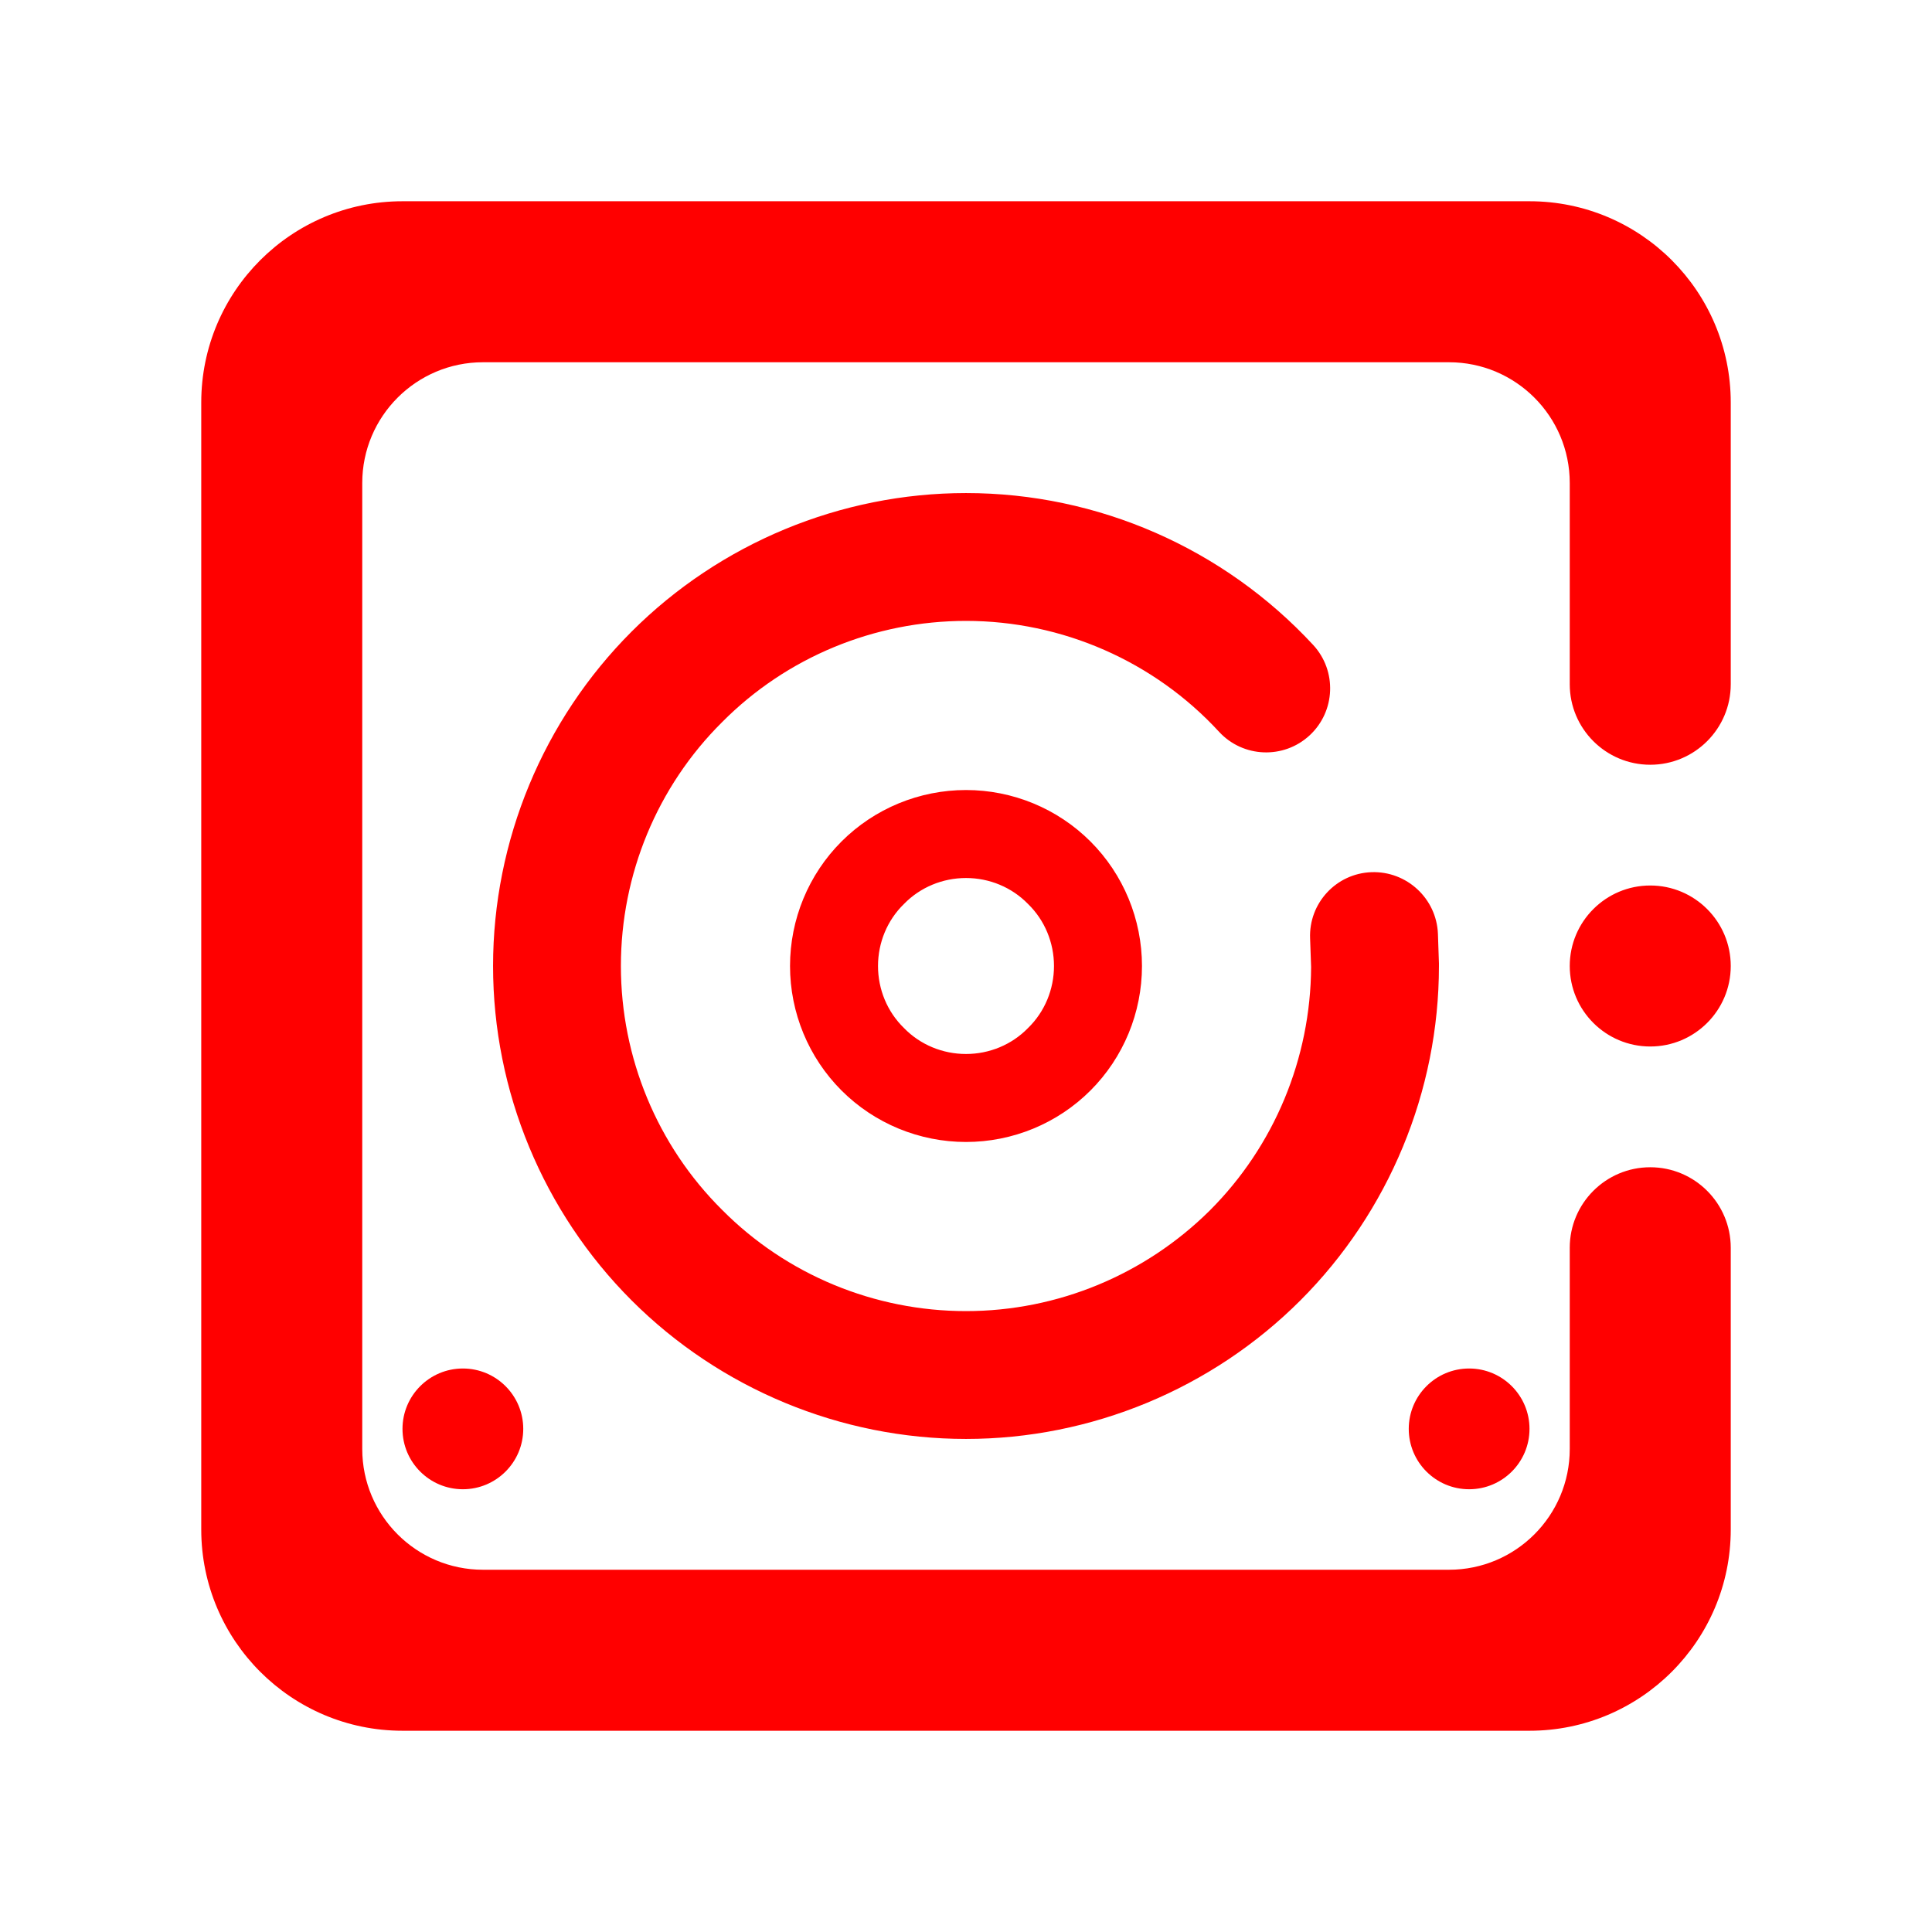 <?xml version="1.0" encoding="UTF-8" standalone="no"?><!-- Generator: Gravit.io --><svg xmlns="http://www.w3.org/2000/svg" xmlns:xlink="http://www.w3.org/1999/xlink" style="isolation:isolate" viewBox="0 0 48 48" width="48pt" height="48pt"><linearGradient id="_lgradient_8" x1="0" y1="0.5" x2="1" y2="0.5" gradientTransform="matrix(38,0,0,38,5,5)" gradientUnits="userSpaceOnUse"><stop offset="0%" stop-opacity="1" style="stop-color:rgb(255,0,0)"/><stop offset="100%" stop-opacity="1" style="stop-color:rgb(255,0,0)"/></linearGradient><path d=" M 39 31 L 39 31 C 39 29.896 39.896 29 41 29 L 41 29 C 42.104 29 43 29.896 43 31 L 43 31 L 43 38 C 43 40.76 40.76 43 38 43 L 10 43 C 7.24 43 5 40.76 5 38 L 5 10 C 5 7.24 7.24 5 10 5 L 38 5 C 40.76 5 43 7.24 43 10 L 43 17 L 43 17 C 43 18.104 42.104 19 41 19 L 41 19 C 39.896 19 39 18.104 39 17 L 39 17 L 39 12 C 39 10.344 37.656 9 36 9 L 12 9 C 10.344 9 9 10.344 9 12 L 9 36 C 9 37.656 10.344 39 12 39 L 36 39 C 37.656 39 39 37.656 39 36 L 39 31 L 39 31 L 39 31 L 39 31 Z  M 32.549 23.314 L 32.549 23.314 C 32.514 22.438 33.197 21.701 34.073 21.669 L 34.073 21.669 C 34.95 21.638 35.69 22.323 35.725 23.2 L 35.725 23.2 L 35.75 23.936 C 35.75 23.962 35.75 23.975 35.75 24 C 35.75 27.112 34.505 30.11 32.308 32.308 C 30.11 34.505 27.112 35.75 24 35.75 C 20.888 35.75 17.89 34.505 15.692 32.308 C 13.495 30.11 12.25 27.112 12.25 24 C 12.25 20.888 13.495 17.89 15.692 15.692 C 17.89 13.495 20.888 12.25 24 12.25 C 27.277 12.25 30.402 13.622 32.625 16.023 L 32.625 16.023 C 33.221 16.668 33.181 17.675 32.536 18.271 L 32.536 18.271 C 31.891 18.867 30.884 18.827 30.288 18.182 L 30.288 18.182 C 28.675 16.429 26.388 15.426 24 15.426 C 21.726 15.426 19.541 16.328 17.941 17.941 C 16.328 19.541 15.426 21.726 15.426 24 C 15.426 26.274 16.328 28.459 17.941 30.059 C 19.541 31.672 21.726 32.574 24 32.574 C 26.274 32.574 28.446 31.672 30.059 30.072 C 31.66 28.471 32.562 26.299 32.574 24.025 L 32.549 23.314 L 32.549 23.314 L 32.549 23.314 L 32.549 23.314 Z  M 21.814 24 C 21.814 23.421 22.043 22.863 22.459 22.459 C 22.863 22.043 23.421 21.814 24 21.814 C 24.579 21.814 25.137 22.043 25.541 22.459 C 25.957 22.863 26.186 23.421 26.186 24 C 26.186 24.579 25.957 25.137 25.541 25.541 C 25.137 25.957 24.579 26.186 24 26.186 L 24 26.186 C 23.421 26.186 22.863 25.957 22.459 25.541 C 22.043 25.137 21.814 24.579 21.814 24 L 21.814 24 L 21.814 24 L 21.814 24 Z  M 39 24 C 39 22.896 39.896 22 41 22 C 42.104 22 43 22.896 43 24 C 43 25.104 42.104 26 41 26 C 39.896 26 39 25.104 39 24 L 39 24 Z  M 19.628 24 C 19.628 22.841 20.087 21.727 20.907 20.907 C 21.727 20.087 22.841 19.628 24 19.628 C 25.159 19.628 26.273 20.087 27.093 20.907 C 27.913 21.727 28.372 22.841 28.372 24 C 28.372 25.159 27.913 26.273 27.093 27.093 C 26.273 27.913 25.159 28.372 24 28.372 L 24 28.372 C 22.841 28.372 21.727 27.913 20.907 27.093 C 20.087 26.273 19.628 25.159 19.628 24 L 19.628 24 L 19.628 24 L 19.628 24 Z  M 35 35.5 C 35 34.672 35.672 34 36.5 34 C 37.328 34 38 34.672 38 35.5 C 38 36.328 37.328 37 36.5 37 C 35.672 37 35 36.328 35 35.5 L 35 35.5 Z  M 10 35.5 C 10 34.672 10.672 34 11.5 34 C 12.328 34 13 34.672 13 35.5 C 13 36.328 12.328 37 11.5 37 C 10.672 37 10 36.328 10 35.5 L 10 35.5 Z " fill-rule="evenodd" fill="url(#_lgradient_8)"/></svg>